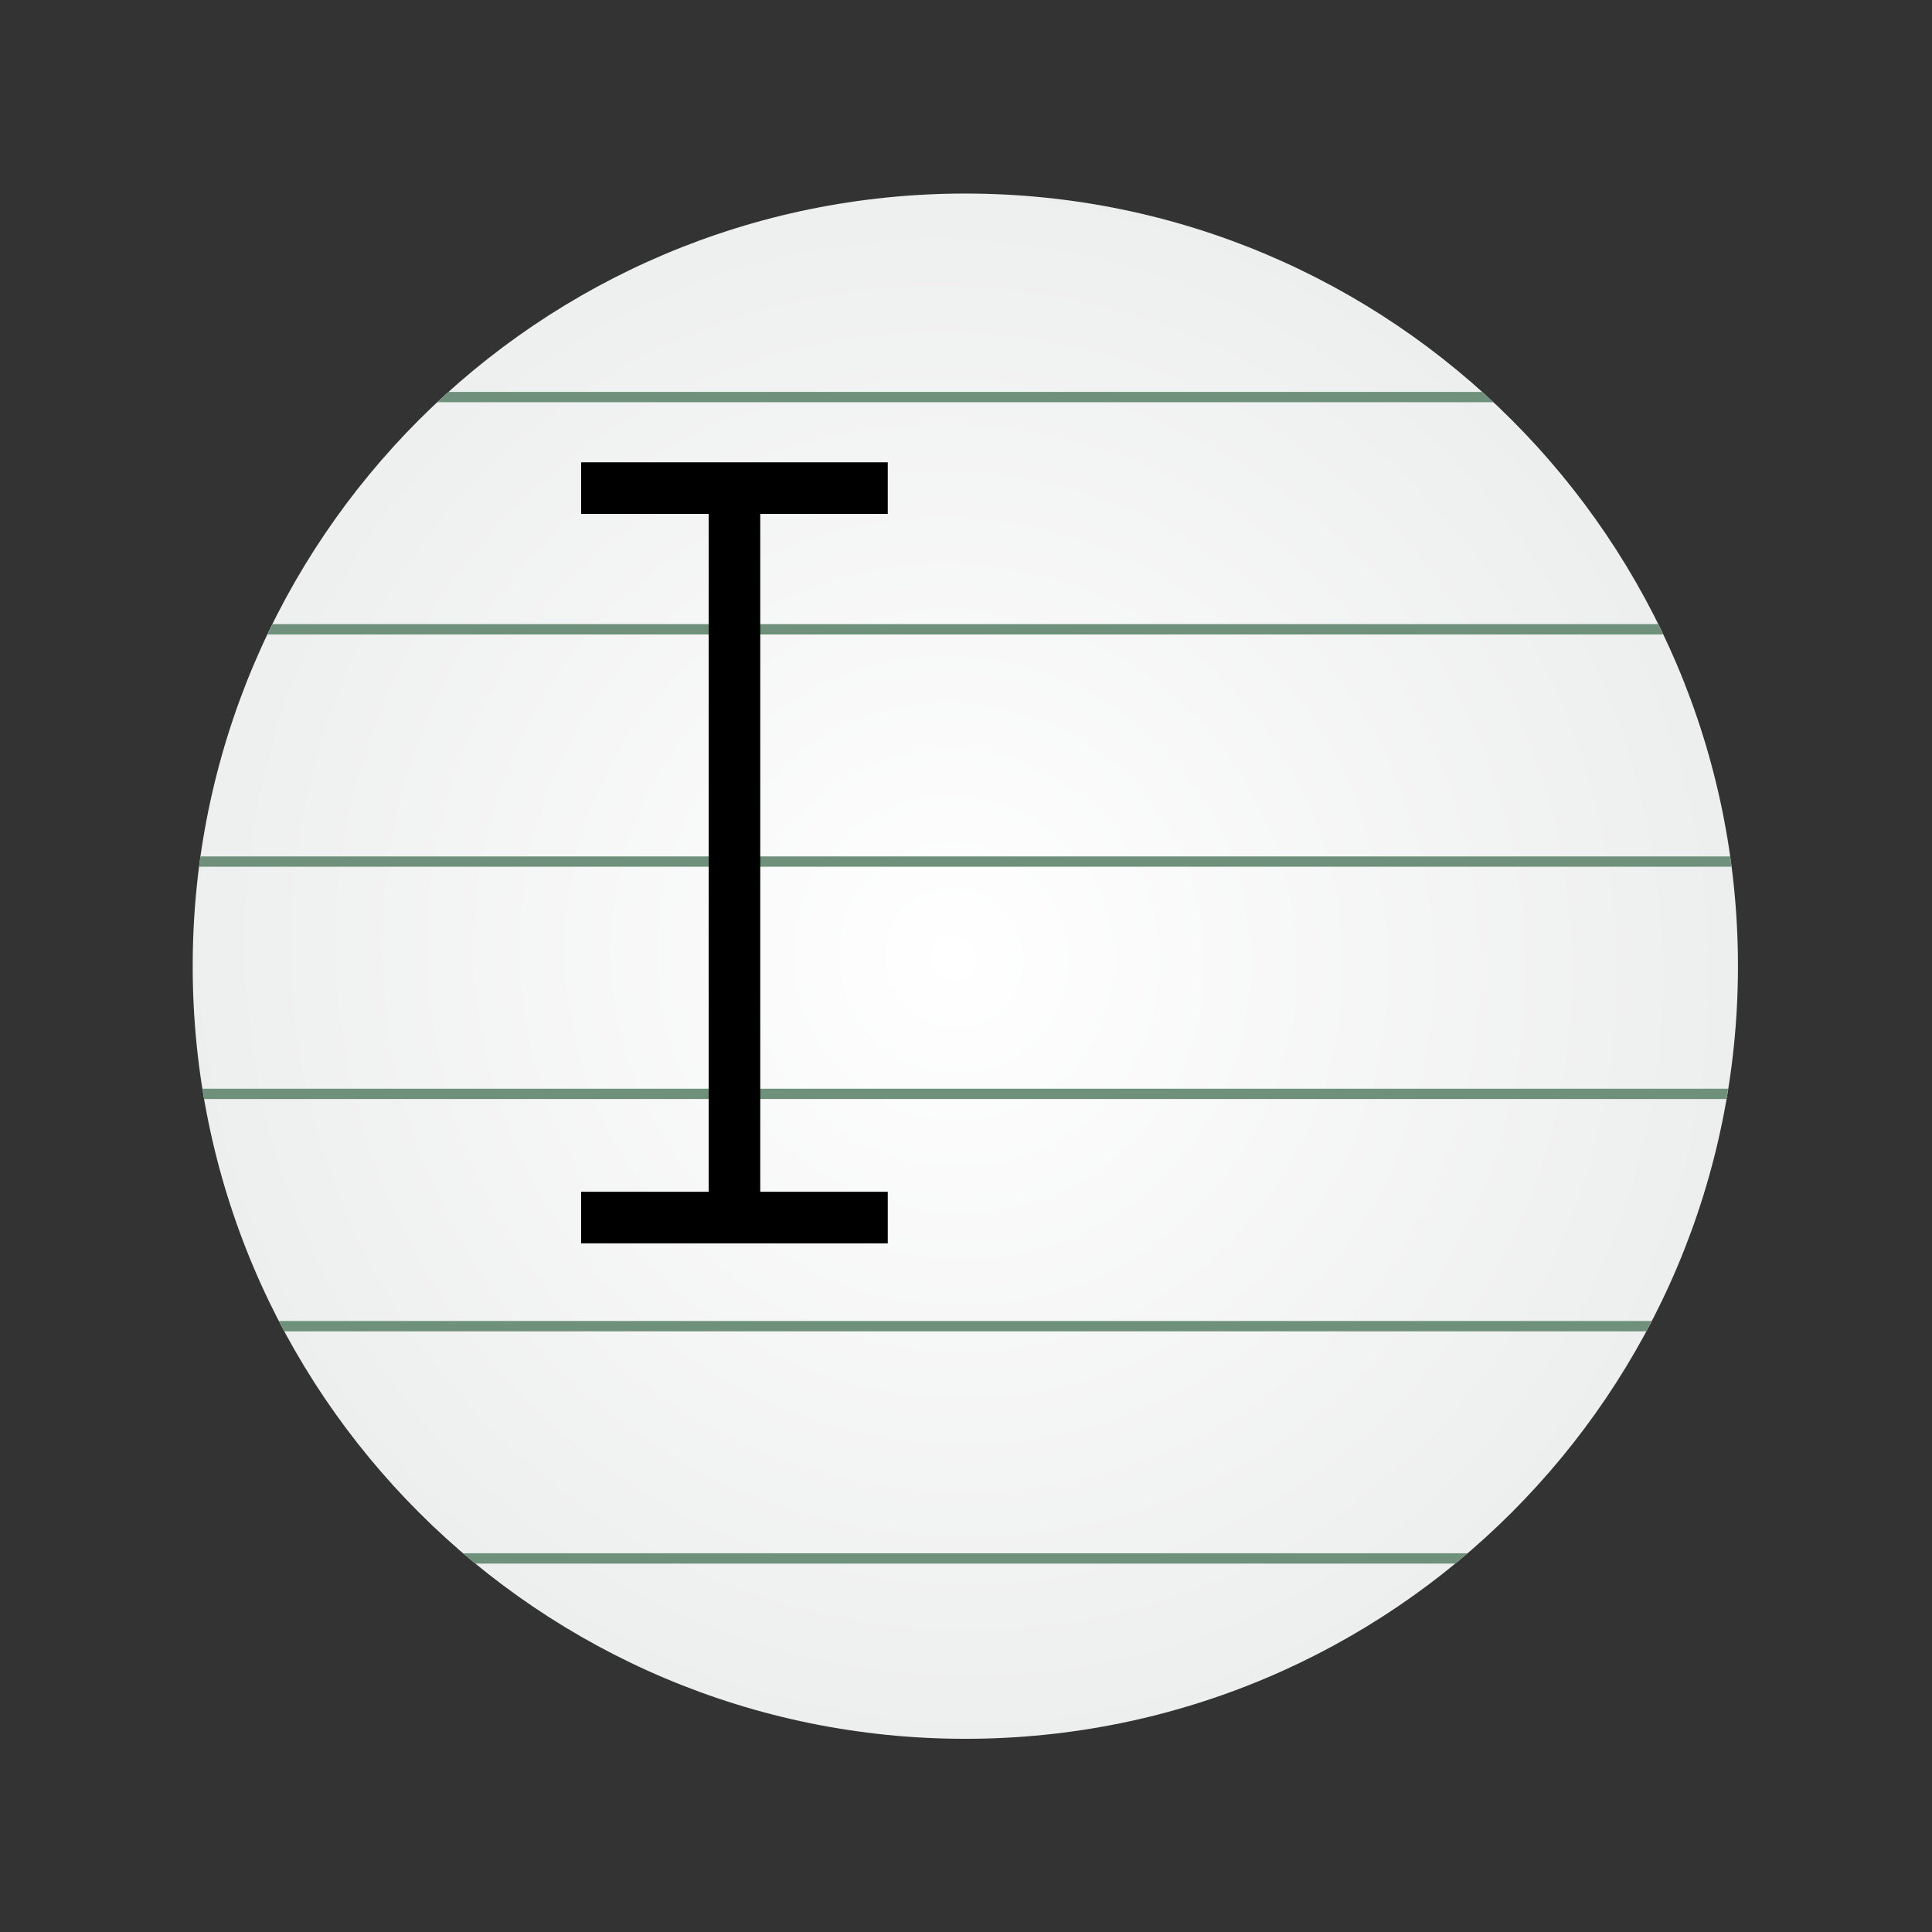 <?xml version="1.0" encoding="UTF-8" standalone="no"?>
<!-- Created with Inkscape (http://www.inkscape.org/) -->

<svg
   xmlns:dc="http://purl.org/dc/elements/1.1/"
   xmlns:cc="http://creativecommons.org/ns#"
   xmlns:rdf="http://www.w3.org/1999/02/22-rdf-syntax-ns#"
   xmlns:svg="http://www.w3.org/2000/svg"
   xmlns="http://www.w3.org/2000/svg"
   xmlns:xlink="http://www.w3.org/1999/xlink"
   xmlns:sodipodi="http://sodipodi.sourceforge.net/DTD/sodipodi-0.dtd"
   xmlns:inkscape="http://www.inkscape.org/namespaces/inkscape"
   width="100"
   height="100"
   id="svg3839"
   version="1.1"
   inkscape:version="0.48.2 r9819"
   sodipodi:docname="icon-l-documents.svg"
   inkscape:export-filename="C:\Users\Stephan\Desktop\Photoshop Zeugs\nemoux-master\icons\icon-l-documents.png"
   inkscape:export-xdpi="90"
   inkscape:export-ydpi="90">
  <rect width="100%" height="100%" fill="#333333" stroke="none"/>
  <defs
     id="defs3841">
    <linearGradient
       id="linearGradient3882-5">
      <stop
         style="stop-color:#404040;stop-opacity:1;"
         offset="0"
         id="stop3884-1" />
      <stop
         style="stop-color:#808080;stop-opacity:1;"
         offset="1"
         id="stop3886-5" />
    </linearGradient>
    <radialGradient
       r="14.859"
       fy="78.053"
       fx="77.871"
       cy="78.053"
       cx="77.871"
       gradientTransform="matrix(0.513,0.889,-0.866,0.5,105.504,-30.19)"
       gradientUnits="userSpaceOnUse"
       id="radialGradient4378"
       xlink:href="#linearGradient5789-6"
       inkscape:collect="always" />
    <linearGradient
       id="linearGradient5789-6">
      <stop
         id="stop5791-8"
         offset="0"
         style="stop-color:#f7f7f7;stop-opacity:1;" />
      <stop
         id="stop5793-8"
         offset="1"
         style="stop-color:#d0d3d4;stop-opacity:1;" />
    </linearGradient>
    <radialGradient
       r="9.27"
       fy="247.498"
       fx="122.966"
       cy="247.498"
       cx="122.966"
       gradientTransform="matrix(0.288,0.492,-0.489,0.286,208.599,116.248)"
       gradientUnits="userSpaceOnUse"
       id="radialGradient4380"
       xlink:href="#linearGradient5862"
       inkscape:collect="always" />
    <linearGradient
       id="linearGradient5862">
      <stop
         style="stop-color:#5c5c5c;stop-opacity:1"
         offset="0"
         id="stop5864" />
      <stop
         style="stop-color:#232323;stop-opacity:1"
         offset="1"
         id="stop5866" />
    </linearGradient>
    <filter
       color-interpolation-filters="sRGB"
       inkscape:collect="always"
       id="filter5817">
      <feGaussianBlur
         inkscape:collect="always"
         stdDeviation="0.208"
         id="feGaussianBlur5819" />
    </filter>
    <linearGradient
       y2="205.446"
       x2="8.304"
       y1="189.249"
       x1="8.304"
       gradientUnits="userSpaceOnUse"
       id="linearGradient5011-6">
      <stop
         id="stop5013-0"
         style="stop-color:#c2ffff;stop-opacity:1;"
         offset="0" />
      <stop
         id="stop5015-3"
         style="stop-color:#9DCAEA"
         offset="1" />
    </linearGradient>
    <radialGradient
       r="40.307"
       fy="-930.557"
       fx="2184.907"
       cy="-930.557"
       cx="2184.907"
       gradientTransform="matrix(0.598,0.802,-0.802,0.597,133.162,-2126.753)"
       gradientUnits="userSpaceOnUse"
       id="radialGradient9241"
       xlink:href="#linearGradient3882-5"
       inkscape:collect="always" />
    <radialGradient
       inkscape:collect="always"
       xlink:href="#linearGradient5011-6"
       id="radialGradient9276"
       gradientUnits="userSpaceOnUse"
       gradientTransform="matrix(10.216,-8.7059644e-6,7.4256772e-6,8.714,-397.618,622.959)"
       cx="42.347"
       cy="43.082"
       fx="42.347"
       fy="43.082"
       r="3.328" />
    <radialGradient
       inkscape:collect="always"
       xlink:href="#linearGradient5368"
       id="radialGradient121392"
       gradientUnits="userSpaceOnUse"
       gradientTransform="matrix(0.696,0.696,-0.713,0.713,205.945,138.875)"
       cx="77.995"
       cy="78.256"
       fx="77.995"
       fy="78.256"
       r="14.859" />
    <linearGradient
       id="linearGradient5368">
      <stop
         style="stop-color:#853500;stop-opacity:1;"
         offset="0"
         id="stop5370" />
      <stop
         style="stop-color:#552200;stop-opacity:1;"
         offset="1"
         id="stop5372" />
    </linearGradient>
    <radialGradient
       inkscape:collect="always"
       xlink:href="#linearGradient5368"
       id="radialGradient9369"
       gradientUnits="userSpaceOnUse"
       gradientTransform="matrix(1.871,1.857,-1.917,1.903,53.885,708.682)"
       cx="77.995"
       cy="78.256"
       fx="77.995"
       fy="78.256"
       r="14.859" />
    <radialGradient
       r="14.859"
       fy="78.053"
       fx="77.871"
       cy="78.053"
       cx="77.871"
       gradientTransform="matrix(0.494,0.855,-0.833,0.481,187.843,223.011)"
       gradientUnits="userSpaceOnUse"
       id="radialGradient4469"
       xlink:href="#linearGradient6104"
       inkscape:collect="always" />
    <linearGradient
       id="linearGradient6104">
      <stop
         id="stop6106"
         offset="0"
         style="stop-color:#ebebeb;stop-opacity:1;" />
      <stop
         id="stop6108"
         offset="1"
         style="stop-color:#cfd1d1;stop-opacity:1;" />
    </linearGradient>
    <radialGradient
       inkscape:collect="always"
       xlink:href="#linearGradient6104"
       id="radialGradient9419"
       gradientUnits="userSpaceOnUse"
       gradientTransform="matrix(1.349,2.337,-2.277,1.315,122.7,714.388)"
       cx="77.871"
       cy="78.053"
       fx="77.871"
       fy="78.053"
       r="14.859" />
    <radialGradient
       inkscape:collect="always"
       xlink:href="#linearGradient5368"
       id="radialGradient9423"
       gradientUnits="userSpaceOnUse"
       gradientTransform="matrix(1.969,1.954,-2.017,2.003,56.177,691.255)"
       cx="77.995"
       cy="78.256"
       fx="77.995"
       fy="78.256"
       r="14.859" />
    <linearGradient
       id="linearGradient5789">
      <stop
         style="stop-color:#f7f7f7;stop-opacity:1;"
         offset="0"
         id="stop5791" />
      <stop
         style="stop-color:#d0d3d4;stop-opacity:1;"
         offset="1"
         id="stop5793" />
    </linearGradient>
    <radialGradient
       r="14.859"
       fy="78.053"
       fx="77.871"
       cy="78.053"
       cx="77.871"
       gradientTransform="matrix(0.513,0.889,-0.866,0.5,105.504,-30.19)"
       gradientUnits="userSpaceOnUse"
       id="radialGradient5970"
       xlink:href="#linearGradient5789"
       inkscape:collect="always" />
    <radialGradient
       r="14.859"
       fy="78.053"
       fx="77.871"
       cy="78.053"
       cx="77.871"
       gradientTransform="matrix(0.513,0.889,-0.866,0.5,105.504,-30.19)"
       gradientUnits="userSpaceOnUse"
       id="radialGradient4479"
       xlink:href="#linearGradient6400"
       inkscape:collect="always" />
    <linearGradient
       id="linearGradient6400">
      <stop
         style="stop-color:#99e4e9;stop-opacity:1"
         offset="0"
         id="stop6402" />
      <stop
         style="stop-color:#60a4b7;stop-opacity:1"
         offset="1"
         id="stop6404" />
    </linearGradient>
    <radialGradient
       r="14.859"
       fy="78.053"
       fx="77.871"
       cy="78.053"
       cx="77.871"
       gradientTransform="matrix(0.513,0.889,-0.866,0.5,105.504,-30.19)"
       gradientUnits="userSpaceOnUse"
       id="radialGradient4494"
       xlink:href="#linearGradient6059-7"
       inkscape:collect="always" />
    <linearGradient
       id="linearGradient6059-7">
      <stop
         style="stop-color:#ffffff;stop-opacity:1;"
         offset="0"
         id="stop6061-8" />
      <stop
         style="stop-color:#edeeee;stop-opacity:1;"
         offset="1"
         id="stop6063-1" />
    </linearGradient>
    <clipPath
       clipPathUnits="userSpaceOnUse"
       id="clipPath6191">
      <path
         transform="matrix(1.008,0,0,1.008,43.077,290.933)"
         d="m 92.938,78.223 a 14.859,14.859 0 1 1 -29.719,0 14.859,14.859 0 1 1 29.719,0 z"
         sodipodi:ry="14.859289"
         sodipodi:rx="14.859289"
         sodipodi:cy="78.223206"
         sodipodi:cx="78.078812"
         id="path6193"
         style="color:#000000;fill:url(#radialGradient6195);fill-opacity:1;fill-rule:nonzero;stroke:none;stroke-width:2;marker:none;visibility:visible;display:inline;overflow:visible;enable-background:accumulate"
         sodipodi:type="arc" />
    </clipPath>
    <clipPath
       clipPathUnits="userSpaceOnUse"
       id="clipPath6185">
      <path
         transform="matrix(1.008,0,0,1.008,43.077,290.933)"
         d="m 92.938,78.223 a 14.859,14.859 0 1 1 -29.719,0 14.859,14.859 0 1 1 29.719,0 z"
         sodipodi:ry="14.859289"
         sodipodi:rx="14.859289"
         sodipodi:cy="78.223206"
         sodipodi:cx="78.078812"
         id="path6187"
         style="color:#000000;fill:url(#radialGradient6189);fill-opacity:1;fill-rule:nonzero;stroke:none;stroke-width:2;marker:none;visibility:visible;display:inline;overflow:visible;enable-background:accumulate"
         sodipodi:type="arc" />
    </clipPath>
    <clipPath
       clipPathUnits="userSpaceOnUse"
       id="clipPath6179">
      <path
         transform="matrix(1.008,0,0,1.008,43.077,290.933)"
         d="m 92.938,78.223 a 14.859,14.859 0 1 1 -29.719,0 14.859,14.859 0 1 1 29.719,0 z"
         sodipodi:ry="14.859289"
         sodipodi:rx="14.859289"
         sodipodi:cy="78.223206"
         sodipodi:cx="78.078812"
         id="path6181"
         style="color:#000000;fill:url(#radialGradient6183);fill-opacity:1;fill-rule:nonzero;stroke:none;stroke-width:2;marker:none;visibility:visible;display:inline;overflow:visible;enable-background:accumulate"
         sodipodi:type="arc" />
    </clipPath>
    <clipPath
       clipPathUnits="userSpaceOnUse"
       id="clipPath6173">
      <path
         transform="matrix(1.008,0,0,1.008,43.077,290.933)"
         d="m 92.938,78.223 a 14.859,14.859 0 1 1 -29.719,0 14.859,14.859 0 1 1 29.719,0 z"
         sodipodi:ry="14.859289"
         sodipodi:rx="14.859289"
         sodipodi:cy="78.223206"
         sodipodi:cx="78.078812"
         id="path6175"
         style="color:#000000;fill:url(#radialGradient6177);fill-opacity:1;fill-rule:nonzero;stroke:none;stroke-width:2;marker:none;visibility:visible;display:inline;overflow:visible;enable-background:accumulate"
         sodipodi:type="arc" />
    </clipPath>
    <clipPath
       clipPathUnits="userSpaceOnUse"
       id="clipPath6167">
      <path
         transform="matrix(1.008,0,0,1.008,43.077,290.933)"
         d="m 92.938,78.223 a 14.859,14.859 0 1 1 -29.719,0 14.859,14.859 0 1 1 29.719,0 z"
         sodipodi:ry="14.859289"
         sodipodi:rx="14.859289"
         sodipodi:cy="78.223206"
         sodipodi:cx="78.078812"
         id="path6169"
         style="color:#000000;fill:url(#radialGradient6171);fill-opacity:1;fill-rule:nonzero;stroke:none;stroke-width:2;marker:none;visibility:visible;display:inline;overflow:visible;enable-background:accumulate"
         sodipodi:type="arc" />
    </clipPath>
    <clipPath
       clipPathUnits="userSpaceOnUse"
       id="clipPath6161">
      <path
         transform="matrix(1.008,0,0,1.008,43.077,290.933)"
         d="m 92.938,78.223 a 14.859,14.859 0 1 1 -29.719,0 14.859,14.859 0 1 1 29.719,0 z"
         sodipodi:ry="14.859289"
         sodipodi:rx="14.859289"
         sodipodi:cy="78.223206"
         sodipodi:cx="78.078812"
         id="path6163"
         style="color:#000000;fill:url(#radialGradient6165);fill-opacity:1;fill-rule:nonzero;stroke:none;stroke-width:2;marker:none;visibility:visible;display:inline;overflow:visible;enable-background:accumulate"
         sodipodi:type="arc" />
    </clipPath>
  </defs>
  <sodipodi:namedview
     id="base"
     pagecolor="#ffffff"
     bordercolor="#666666"
     borderopacity="1.0"
     inkscape:pageopacity="0.0"
     inkscape:pageshadow="2"
     inkscape:zoom="8"
     inkscape:cx="48.263077"
     inkscape:cy="53.172822"
     inkscape:document-units="px"
     inkscape:current-layer="layer1"
     showgrid="true"
     inkscape:window-width="1920"
     inkscape:window-height="1148"
     inkscape:window-x="-8"
     inkscape:window-y="-8"
     inkscape:window-maximized="1">
    <inkscape:grid
       type="xygrid"
       id="grid3847"
       empspacing="5"
       visible="true"
       enabled="true"
       snapvisiblegridlinesonly="true" />
  </sodipodi:namedview>
  <g
     inkscape:label="Ebene 1"
     inkscape:groupmode="layer"
     id="layer1"
     transform="translate(0,-952.362)">
    <g
       transform="matrix(2.67,0,0,2.67,-275.189,15.054)"
       id="g4481"
       inkscape:export-filename="/home/qwazix/nemoux/iconset.png"
       inkscape:export-xdpi="300.10651"
       inkscape:export-ydpi="300.10651">
      <path
         transform="matrix(1.008,0,0,1.008,43.077,290.933)"
         d="m 92.938,78.223 c 0,8.207 -6.653,14.859 -14.859,14.859 -8.207,0 -14.859,-6.653 -14.859,-14.859 0,-8.207 6.653,-14.859 14.859,-14.859 8.207,0 14.859,6.653 14.859,14.859 z"
         sodipodi:ry="14.859289"
         sodipodi:rx="14.859289"
         sodipodi:cy="78.223206"
         sodipodi:cx="78.078812"
         id="path6110"
         style="color:#000000;fill:url(#radialGradient4494);fill-opacity:1;fill-rule:nonzero;stroke:none;stroke-width:2;marker:none;visibility:visible;display:inline;overflow:visible;enable-background:accumulate"
         sodipodi:type="arc" />
      <path
         clip-path="url(#clipPath6191)"
         inkscape:connector-curvature="0"
         id="path6147"
         d="m 108.608,358.749 27.197,0"
         style="fill:none;stroke:#6f917c;stroke-width:0.2;stroke-linecap:butt;stroke-linejoin:miter;stroke-miterlimit:4;stroke-opacity:1;stroke-dasharray:none" />
      <path
         clip-path="url(#clipPath6185)"
         sodipodi:nodetypes="cc"
         style="fill:none;stroke:#6f917c;stroke-width:0.2;stroke-linecap:butt;stroke-linejoin:miter;stroke-miterlimit:4;stroke-opacity:1;stroke-dasharray:none"
         d="m 105.906,363.251 31.7,0"
         id="path6149"
         inkscape:connector-curvature="0" />
      <path
         clip-path="url(#clipPath6179)"
         inkscape:connector-curvature="0"
         id="path6151"
         d="m 105.906,367.754 31.7,0"
         style="fill:none;stroke:#6f917c;stroke-width:0.2;stroke-linecap:butt;stroke-linejoin:miter;stroke-miterlimit:4;stroke-opacity:1;stroke-dasharray:none"
         sodipodi:nodetypes="cc" />
      <path
         clip-path="url(#clipPath6173)"
         sodipodi:nodetypes="cc"
         style="fill:none;stroke:#6f917c;stroke-width:0.2;stroke-linecap:butt;stroke-linejoin:miter;stroke-miterlimit:4;stroke-opacity:1;stroke-dasharray:none"
         d="m 105.906,381.263 31.7,0"
         id="path6153"
         inkscape:connector-curvature="0" />
      <path
         clip-path="url(#clipPath6167)"
         inkscape:connector-curvature="0"
         id="path6155"
         d="m 105.906,372.257 31.7,0"
         style="fill:none;stroke:#6f917c;stroke-width:0.2;stroke-linecap:butt;stroke-linejoin:miter;stroke-miterlimit:4;stroke-opacity:1;stroke-dasharray:none"
         sodipodi:nodetypes="cc" />
      <path
         clip-path="url(#clipPath6161)"
         sodipodi:nodetypes="cc"
         style="fill:none;stroke:#6f917c;stroke-width:0.2;stroke-linecap:butt;stroke-linejoin:miter;stroke-miterlimit:4;stroke-opacity:1;stroke-dasharray:none"
         d="m 105.906,376.76 31.7,0"
         id="path6157"
         inkscape:connector-curvature="0" />
      <g
         transform="translate(-8.702,0)"
         id="g6213">
        <path
           style="fill:none;stroke:#000000;stroke-width:1px;stroke-linecap:butt;stroke-linejoin:miter;stroke-opacity:1"
           d="m 123.035,360.514 5.944,0"
           id="path6201"
           inkscape:connector-curvature="0" />
        <path
           style="fill:none;stroke:#000000;stroke-width:1px;stroke-linecap:butt;stroke-linejoin:miter;stroke-opacity:1"
           d="m 126.007,360.316 0,14.661"
           id="path6203"
           inkscape:connector-curvature="0" />
        <path
           inkscape:connector-curvature="0"
           id="path6207"
           d="m 123.035,374.655 5.944,0"
           style="fill:none;stroke:#000000;stroke-width:1px;stroke-linecap:butt;stroke-linejoin:miter;stroke-opacity:1" />
      </g>
    </g>
  </g>
</svg>
